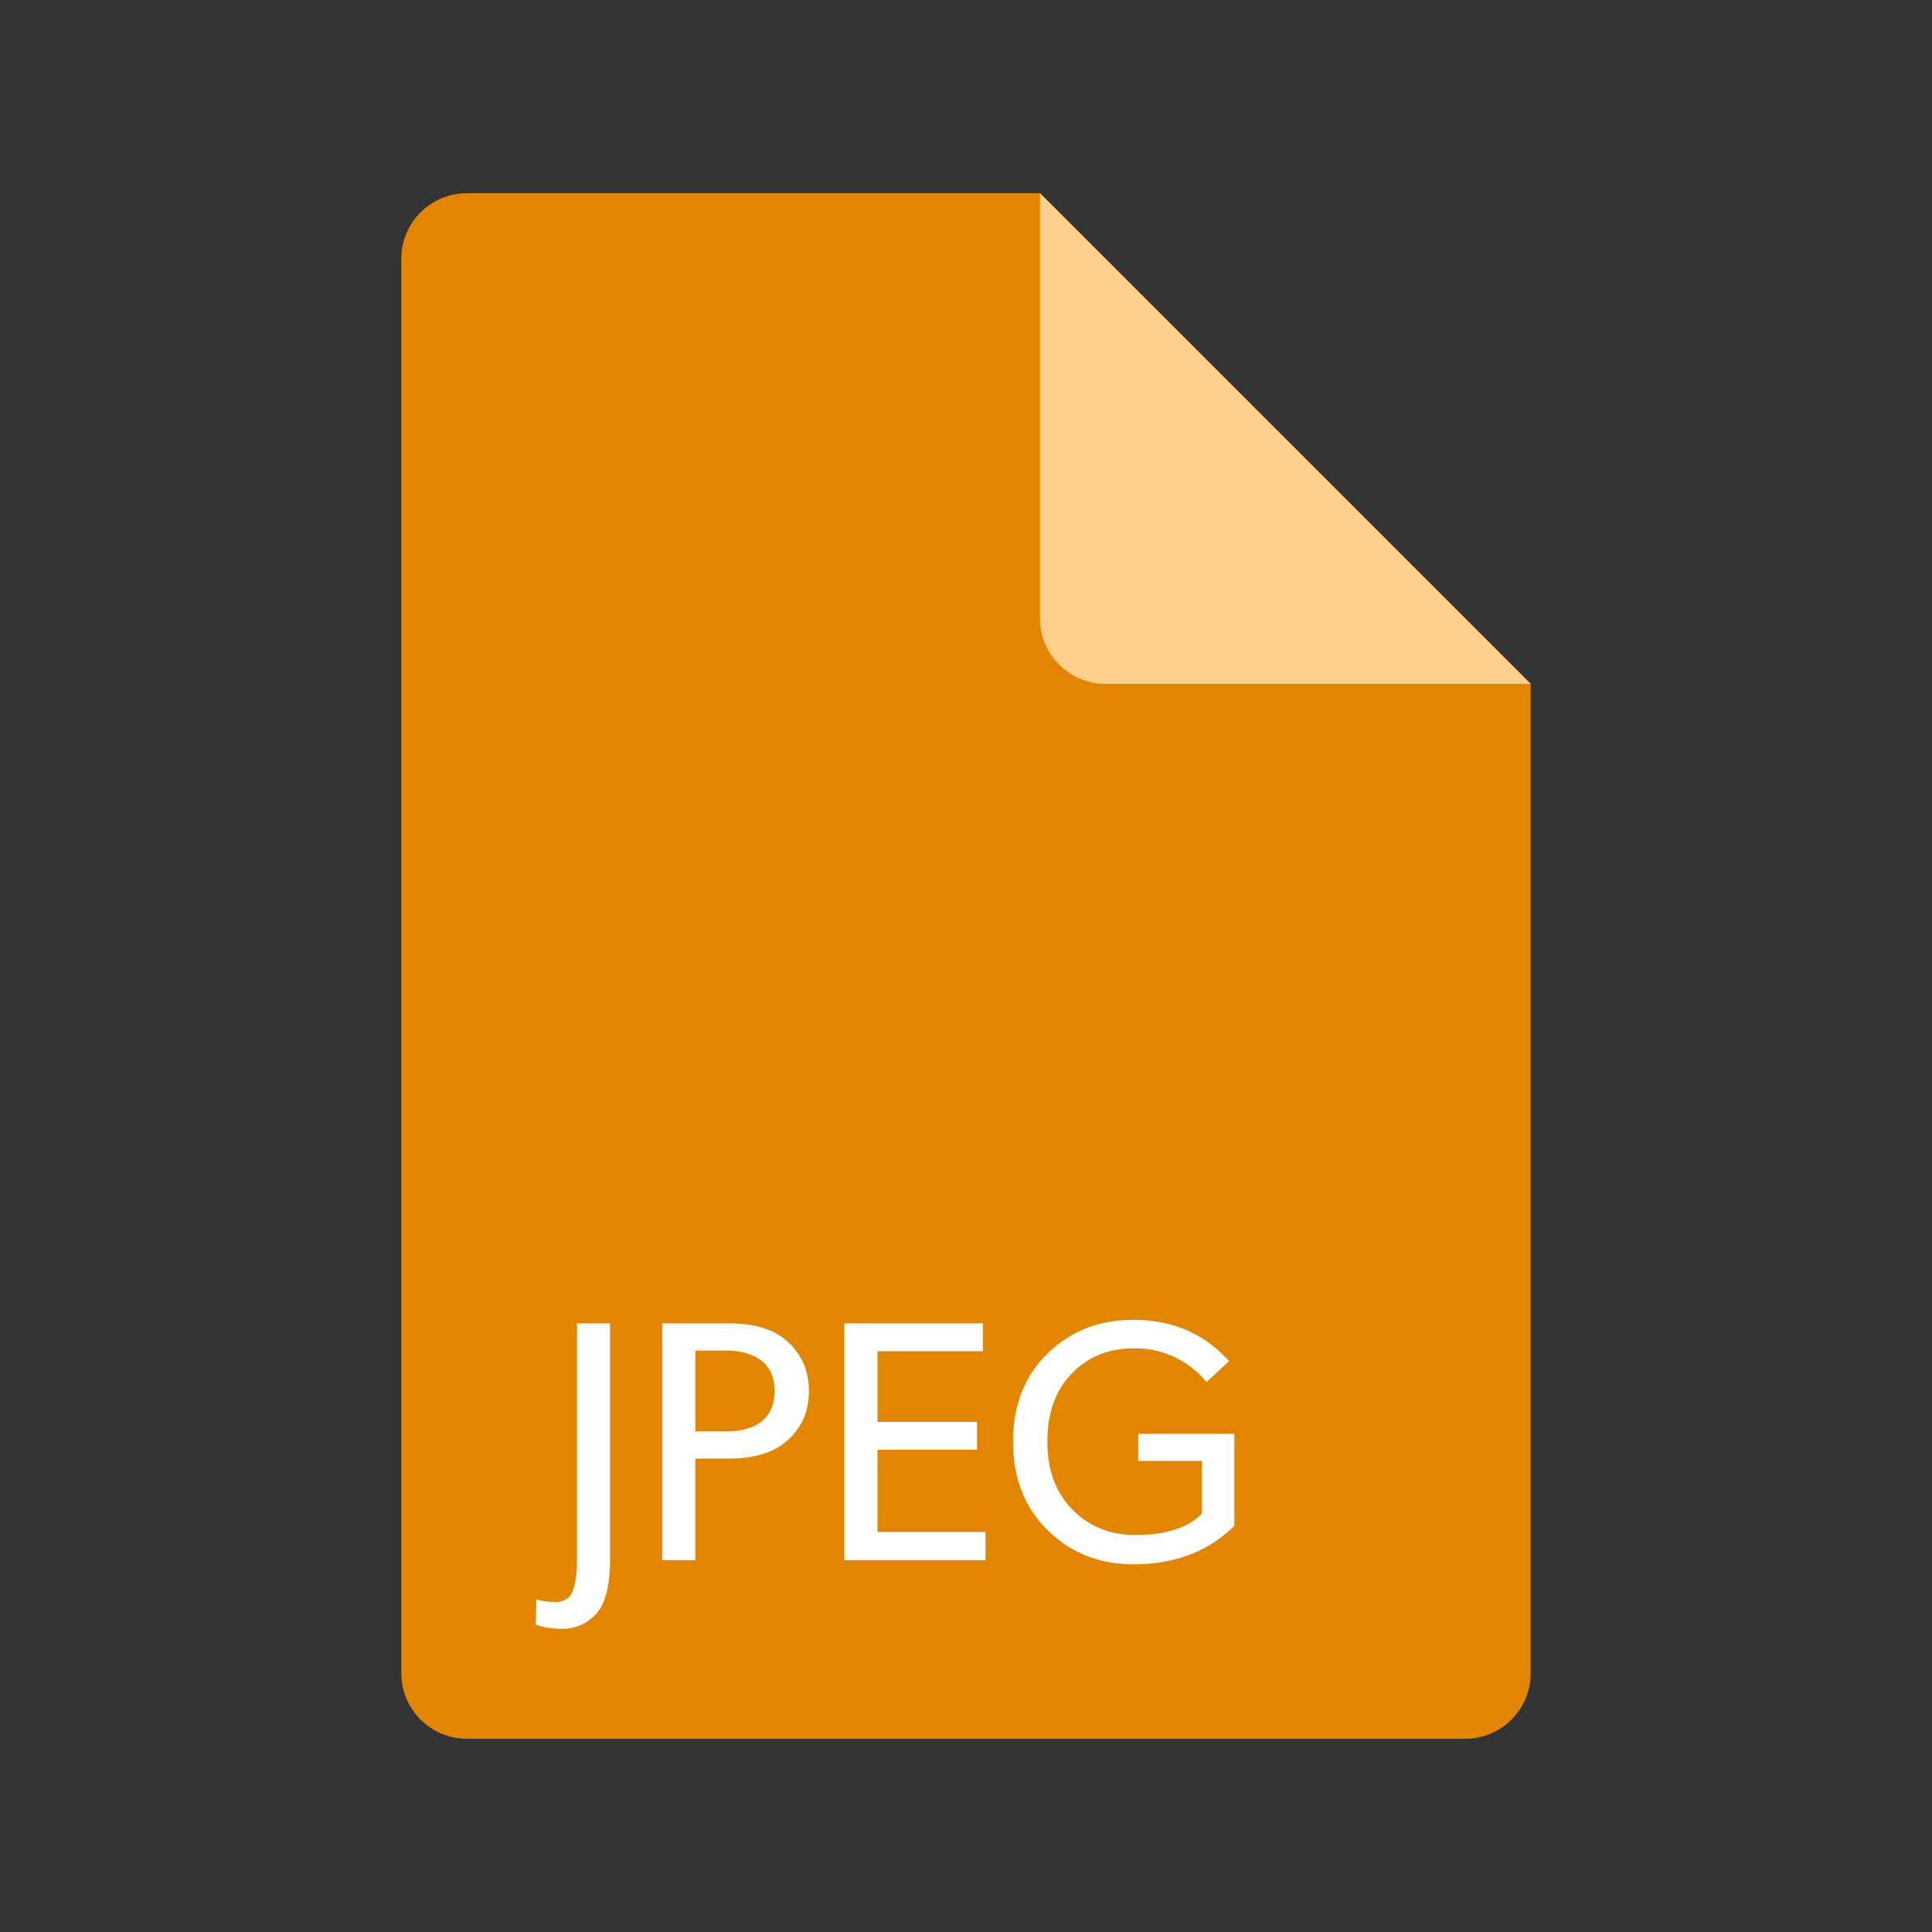 <svg xml:space="preserve" xmlns="http://www.w3.org/2000/svg" viewBox="0 0 56.25 56.25"><rect x="0" y="0" width="56.25" height="56.25" fill="#333333" stroke="none"/><defs><clipPath id="a"><path d="M0 0v45h45V0H0"></path></clipPath></defs><g clip-path="url(#a)" transform="matrix(1.25 0 0 -1.25 0 56.25)"><path d="M9.347 6.027v32.946c0 .843.684 1.527 1.527 1.527h13.349l11.43-11.43V6.027c0-.843-.684-1.527-1.527-1.527H10.874c-.843 0-1.527.684-1.527 1.527z" fill="#e28500" fill-opacity="1" fill-rule="evenodd" stroke="none" class="fill-2b2b2b"></path><path d="m24.223 40.5 11.43-11.43H25.75c-.843 0-1.527.684-1.527 1.527V40.5z" fill="#ffcf8b" fill-opacity="1" fill-rule="evenodd" stroke="none" class="fill-525252"></path><path d="M14.21 14.176V8.678c0-.523-.082-.912-.246-1.167a1.044 1.044 0 0 0-.889-.449 1.84 1.84 0 0 0-.287.022 1.511 1.511 0 0 0-.31.076l.015.593c.102-.042.244-.064.426-.067.213 0 .353.084.419.252.066.168.1.407.1.716v5.522h.772zM18.842 12.603c0-.489-.178-.883-.535-1.182-.304-.26-.749-.392-1.334-.394h-.777V8.662h-.772v5.514h1.549c.585 0 1.03-.13 1.334-.391.357-.309.535-.703.535-1.182zm-1.136-.737c.224.166.336.412.336.737s-.112.567-.336.726c-.202.143-.468.214-.796.214h-.714v-1.884h.714c.331 0 .596.069.796.207zM22.955 9.318v-.656h-3.289v5.514h3.227v-.648h-2.455v-1.647h2.318v-.648h-2.318V9.318h2.517zM28.75 11.604V9.462c-.596-.596-1.376-.895-2.341-.898-.799 0-1.467.264-2.006.793-.538.528-.807 1.216-.807 2.064 0 .843.267 1.526.801 2.05.535.524 1.203.787 2.004.787.89 0 1.62-.307 2.189-.921l.039-.039-.527-.488a2.14 2.14 0 0 1-1.701.784c-.58 0-1.059-.196-1.438-.587-.378-.392-.568-.92-.568-1.586 0-.661.195-1.188.584-1.582.389-.395.878-.592 1.469-.592.666 0 1.164.149 1.494.445l.055.059v1.221H26.51v.632h2.24z" fill="#ffffff" fill-opacity="1" fill-rule="nonzero" stroke="none" class="fill-e6e6e6"></path></g></svg>